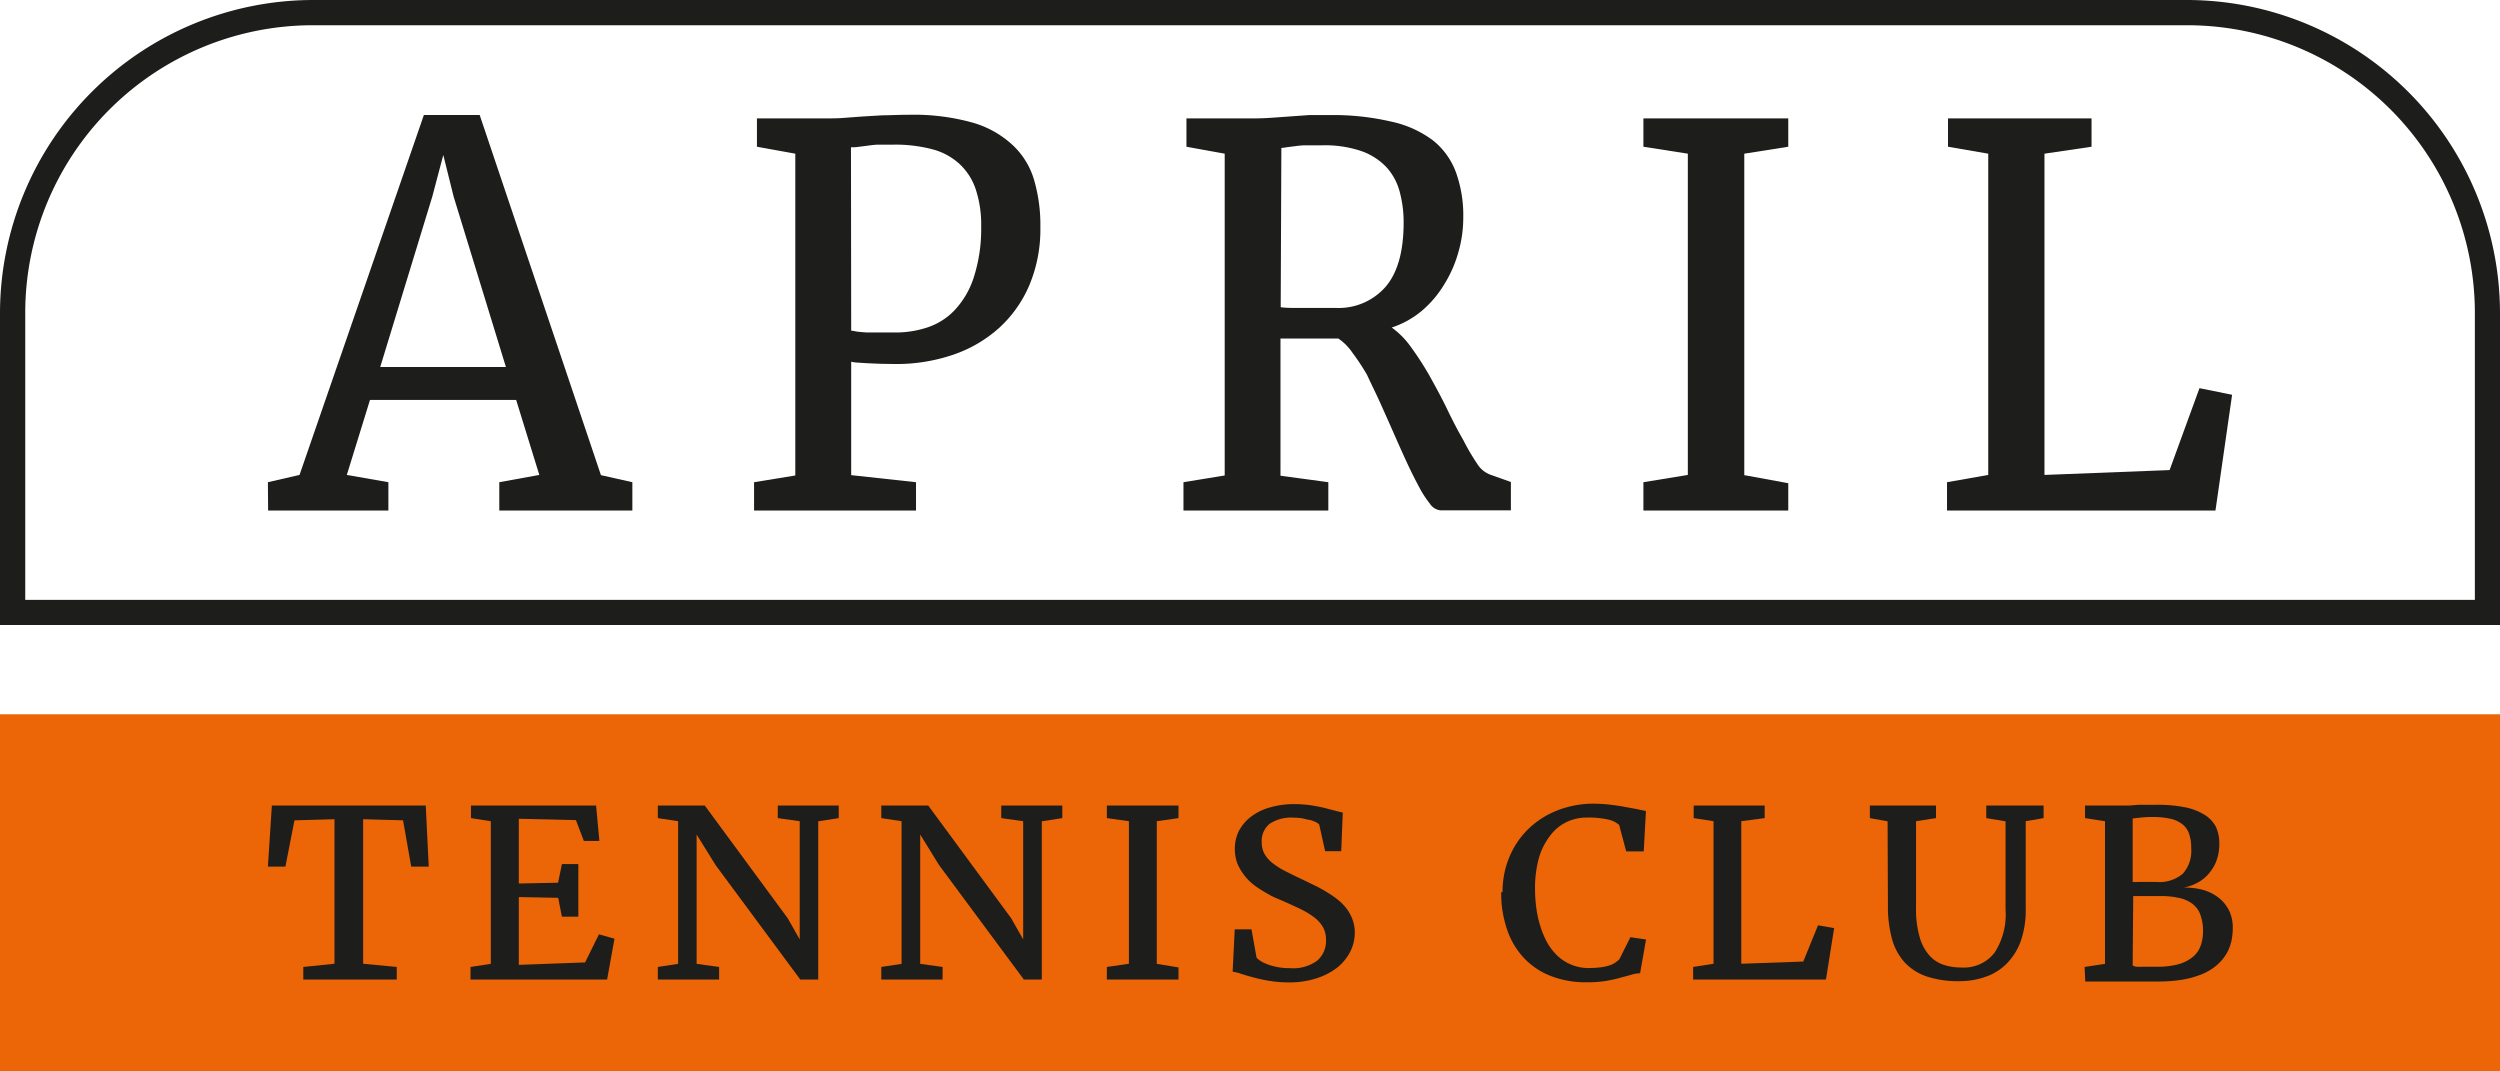 <svg xmlns="http://www.w3.org/2000/svg" xmlns:xlink="http://www.w3.org/1999/xlink" viewBox="0 0 226.77 97.19"><defs><clipPath id="a" transform="translate(0 0)"><rect width="226.77" height="97.19" fill="none"/></clipPath></defs><rect y="64.79" width="226.77" height="32.4" fill="#ec6608"/><path d="M24.3,43.74l2.87-.66L38.45,10.43h5.06l11,32.67,2.85.64v2.57H45.29V43.74l3.63-.66-2.1-6.8H33.56l-2.1,6.8,3.77.66v2.57H24.32ZM45.89,33.29,41.15,17.84l-.94-3.78-1,3.78L34.49,33.29Z" transform="translate(0 0)" fill="#1d1d1b"/><g clip-path="url(#a)"><path d="M68.4,43.74l3.74-.61V13.94l-3.48-.63V10.74h6c.75,0,1.39,0,1.92-.05l1.62-.12,1.82-.11c.66,0,1.48-.05,2.46-.05a19.84,19.84,0,0,1,5.66.69,8.93,8.93,0,0,1,3.65,2,7,7,0,0,1,2,3.19,14.53,14.53,0,0,1,.58,4.3,13.12,13.12,0,0,1-1,5.28,11.12,11.12,0,0,1-2.77,3.9,12,12,0,0,1-4.18,2.42,15.94,15.94,0,0,1-5.21.83L79.9,33l-1.19-.05-.94-.06a3,3,0,0,1-.56-.08V43.1l5.88.64v2.57H68.4ZM77.21,30c.22,0,.45.08.69.1s.51.05.82.06l1.08,0h1.44a9.14,9.14,0,0,0,2.85-.45,6,6,0,0,0,2.47-1.54,7.84,7.84,0,0,0,1.75-2.95A14.3,14.3,0,0,0,89,20.58a10.22,10.22,0,0,0-.5-3.43A5.52,5.52,0,0,0,87,14.84a5.8,5.8,0,0,0-2.47-1.31,13.16,13.16,0,0,0-3.45-.41c-.53,0-1,0-1.35,0s-.68.05-1,.09l-.78.1a4.62,4.62,0,0,1-.76.05Z" transform="translate(0 0)" fill="#1d1d1b"/><path d="M107.35,43.74l3.74-.61V13.94l-3.47-.63V10.74h6q.9,0,1.74-.06l1.68-.12,1.68-.12c.57,0,1.16,0,1.79,0a23.15,23.15,0,0,1,5.68.59A9.67,9.67,0,0,1,130,12.75a6.63,6.63,0,0,1,2.08,2.92,11.49,11.49,0,0,1,.65,4.06,11.3,11.3,0,0,1-.45,3.17A11.09,11.09,0,0,1,131,25.8,9.67,9.67,0,0,1,129,28.17a8.34,8.34,0,0,1-2.76,1.54A7.49,7.49,0,0,1,128,31.5a27.61,27.61,0,0,1,1.69,2.62c.55,1,1.07,1.94,1.58,3s1,2,1.47,2.81A19.45,19.45,0,0,0,134,42.08a2.37,2.37,0,0,0,1.25,1l1.8.64v2.57h-6.41a1.32,1.32,0,0,1-.93-.59,9.65,9.65,0,0,1-1-1.55c-.35-.65-.72-1.39-1.11-2.23s-.78-1.72-1.18-2.63-.81-1.83-1.22-2.74S124.37,34.81,124,34A20.42,20.42,0,0,0,122.68,32a4.74,4.74,0,0,0-1.28-1.29h-3l-1.37,0c-.41,0-.7,0-.88,0V43.15l4.34.59v2.57H107.35Zm8.82-15.87a9,9,0,0,0,1,.06h1.42l1.46,0h1.1a5.65,5.65,0,0,0,4.52-1.9c1.1-1.27,1.65-3.22,1.65-5.83a10.55,10.55,0,0,0-.34-2.74,5.35,5.35,0,0,0-1.16-2.23,5.74,5.74,0,0,0-2.26-1.5,10.27,10.27,0,0,0-3.61-.55c-.58,0-1.07,0-1.48,0s-.75.05-1,.08l-.72.09a4,4,0,0,1-.52.07Z" transform="translate(0 0)" fill="#1d1d1b"/><polygon points="149.07 43.74 153.1 43.08 153.1 13.94 149.07 13.31 149.07 10.74 162.21 10.74 162.21 13.31 158.22 13.94 158.22 43.1 162.21 43.83 162.21 46.31 149.07 46.31 149.07 43.74" fill="#1d1d1b"/><polygon points="176.61 43.74 180.35 43.08 180.35 13.94 176.7 13.31 176.7 10.74 189.72 10.74 189.72 13.31 185.45 13.94 185.45 43.08 196.8 42.64 199.51 35.21 202.47 35.81 200.96 46.31 176.61 46.31 176.61 43.74" fill="#1d1d1b"/><polygon points="27.51 87.71 30.34 87.42 30.34 74.31 26.71 74.41 25.89 78.61 24.3 78.61 24.66 73.07 38.62 73.07 38.89 78.61 37.3 78.61 36.56 74.41 32.94 74.31 32.94 87.42 35.99 87.71 35.99 88.85 27.51 88.85 27.51 87.71" fill="#1d1d1b"/><polygon points="42.68 87.71 44.52 87.43 44.52 74.49 42.72 74.21 42.72 73.07 54.07 73.07 54.37 76.28 52.96 76.28 52.24 74.39 47.06 74.27 47.06 80.14 50.62 80.07 50.97 78.38 52.46 78.38 52.46 83.15 50.97 83.15 50.63 81.44 47.06 81.37 47.06 87.52 53.07 87.3 54.33 84.75 55.74 85.15 55.07 88.85 42.68 88.85 42.68 87.71" fill="#1d1d1b"/><polygon points="59.67 87.71 61.51 87.43 61.51 74.49 59.67 74.21 59.67 73.07 63.93 73.07 71.45 83.29 72.54 85.21 72.54 74.49 70.55 74.21 70.55 73.07 76.08 73.07 76.08 74.21 74.22 74.5 74.22 88.85 72.59 88.85 64.91 78.47 63.19 75.7 63.19 87.43 65.23 87.71 65.23 88.85 59.67 88.85 59.67 87.71" fill="#1d1d1b"/><polygon points="79.94 87.71 81.78 87.43 81.78 74.49 79.94 74.21 79.94 73.07 84.2 73.07 91.72 83.29 92.81 85.21 92.81 74.49 90.82 74.21 90.82 73.07 96.36 73.07 96.36 74.21 94.5 74.5 94.5 88.85 92.87 88.85 85.18 78.47 83.47 75.7 83.47 87.43 85.5 87.71 85.5 88.85 79.94 88.85 79.94 87.71" fill="#1d1d1b"/><polygon points="100.4 87.71 102.4 87.42 102.4 74.49 100.4 74.21 100.4 73.07 106.9 73.07 106.9 74.21 104.93 74.49 104.93 87.43 106.9 87.75 106.9 88.85 100.4 88.85 100.4 87.71" fill="#1d1d1b"/><path d="M112,84.3h1.52l.46,2.57a2.26,2.26,0,0,0,.5.38,4.74,4.74,0,0,0,.71.3,6.63,6.63,0,0,0,.85.2,6,6,0,0,0,1,.07,3.64,3.64,0,0,0,2.45-.69,2.37,2.37,0,0,0,.79-1.89,2.33,2.33,0,0,0-.26-1.11,2.88,2.88,0,0,0-.75-.87,6.84,6.84,0,0,0-1.18-.74c-.46-.23-1-.47-1.55-.72l-1-.43a11,11,0,0,1-1-.56,7,7,0,0,1-1-.7,4.89,4.89,0,0,1-.78-.86,4.37,4.37,0,0,1-.55-1,3.87,3.87,0,0,1-.2-1.26,3.57,3.57,0,0,1,.38-1.64,3.94,3.94,0,0,1,1.1-1.28,5,5,0,0,1,1.71-.83,7.76,7.76,0,0,1,2.23-.3,11.1,11.1,0,0,1,1.44.1c.45.07.87.15,1.25.24l1,.26c.29.08.52.13.68.16l-.14,3.51h-1.46l-.54-2.43a1.24,1.24,0,0,0-.33-.22,3.55,3.55,0,0,0-.53-.19c-.2,0-.42-.1-.67-.14a4.9,4.9,0,0,0-.77-.06,3.54,3.54,0,0,0-2.2.56,2,2,0,0,0-.71,1.66,2.08,2.08,0,0,0,.25,1.06,2.78,2.78,0,0,0,.72.83,7,7,0,0,0,1.17.74c.47.24,1,.5,1.62.79l1.09.53a11.4,11.4,0,0,1,1.08.6,9.46,9.46,0,0,1,1,.69,4.7,4.7,0,0,1,.79.82,3.86,3.86,0,0,1,.53,1,3.38,3.38,0,0,1,.19,1.17,3.89,3.89,0,0,1-.38,1.64,4.46,4.46,0,0,1-1.14,1.45,6,6,0,0,1-1.86,1,7.85,7.85,0,0,1-2.58.4,11,11,0,0,1-1.8-.14,13.73,13.73,0,0,1-1.47-.32c-.44-.11-.81-.23-1.12-.33a4.17,4.17,0,0,0-.73-.18Z" transform="translate(0 0)" fill="#1d1d1b"/><path d="M136.29,80.92a8.44,8.44,0,0,1,.29-2.22,8.2,8.2,0,0,1,.82-1.94,7.69,7.69,0,0,1,1.28-1.61,7.94,7.94,0,0,1,1.66-1.21,8.42,8.42,0,0,1,2-.77,8.74,8.74,0,0,1,2.18-.27,13.94,13.94,0,0,1,1.45.08c.48.06.93.12,1.35.2l1.15.21c.34.08.62.13.83.17l-.2,3.67h-1.59l-.64-2.4a2.17,2.17,0,0,0-1-.49,8,8,0,0,0-1.92-.18,4.22,4.22,0,0,0-1.88.42,4.1,4.1,0,0,0-1.48,1.25,6,6,0,0,0-1,2,10.2,10.2,0,0,0-.35,2.78,13.09,13.09,0,0,0,.12,1.78,9.81,9.81,0,0,0,.38,1.68,7.69,7.69,0,0,0,.64,1.49,5.2,5.2,0,0,0,.94,1.18,4.12,4.12,0,0,0,2.82,1.07,10,10,0,0,0,1-.06,4.64,4.64,0,0,0,.78-.16,1.93,1.93,0,0,0,.56-.25,2.69,2.69,0,0,0,.41-.33l1-2,1.42.21-.54,3.06a3.18,3.18,0,0,0-.87.16l-1,.27a12.46,12.46,0,0,1-1.24.27,10.43,10.43,0,0,1-1.72.12,8.66,8.66,0,0,1-3.32-.59,6.62,6.62,0,0,1-2.43-1.66,7,7,0,0,1-1.5-2.58,10.09,10.09,0,0,1-.52-3.34" transform="translate(0 0)" fill="#1d1d1b"/><polygon points="153.58 87.71 155.43 87.42 155.43 74.49 153.63 74.21 153.63 73.07 160.07 73.07 160.07 74.21 157.95 74.49 157.95 87.42 163.57 87.22 164.91 83.93 166.37 84.19 165.63 88.85 153.58 88.85 153.58 87.71" fill="#1d1d1b"/><path d="M171.22,74.5l-1.61-.29V73.07h6v1.14l-1.81.28v7.89a9,9,0,0,0,.32,2.59,4.2,4.2,0,0,0,.86,1.66,3,3,0,0,0,1.3.88,5.12,5.12,0,0,0,1.64.25,3.51,3.51,0,0,0,3-1.34,6.37,6.37,0,0,0,1-3.92v-8l-1.75-.29V73.07h5.2v1.14l-1.62.28v7.93a8.49,8.49,0,0,1-.47,3,5.62,5.62,0,0,1-1.27,2,4.9,4.9,0,0,1-1.92,1.19,7.1,7.1,0,0,1-2.37.39,9,9,0,0,1-2.93-.42,4.86,4.86,0,0,1-2-1.26,5.19,5.19,0,0,1-1.17-2.15,11,11,0,0,1-.37-3Z" transform="translate(0 0)" fill="#1d1d1b"/><path d="M189.09,87.71l1.85-.28V74.49l-1.81-.28V73.07h3.06c.34,0,.66,0,.95,0L194,73l.79,0c.26,0,.54,0,.82,0a13,13,0,0,1,2.61.23,5.36,5.36,0,0,1,1.77.69A2.85,2.85,0,0,1,201,75a3.58,3.58,0,0,1,.31,1.53,4.56,4.56,0,0,1-.21,1.4,3.58,3.58,0,0,1-.63,1.17,3.38,3.38,0,0,1-1,.89,4.19,4.19,0,0,1-1.4.52,6.2,6.2,0,0,1,1.83.23,4.11,4.11,0,0,1,1.41.74,3.43,3.43,0,0,1,.91,1.16,3.56,3.56,0,0,1,.31,1.52,5.58,5.58,0,0,1-.13,1.23,4.07,4.07,0,0,1-.46,1.15,4.14,4.14,0,0,1-.85,1,4.91,4.91,0,0,1-1.27.79,8.27,8.27,0,0,1-1.77.52,13.54,13.54,0,0,1-2.33.18c-.28,0-.54,0-.78,0l-.77,0-.88,0-1.14,0h-3ZM193.45,80a3.48,3.48,0,0,0,.49,0l.59,0h1.08a3.25,3.25,0,0,0,2.4-.76,3.11,3.11,0,0,0,.75-2.29,3.9,3.9,0,0,0-.17-1.25,1.93,1.93,0,0,0-.56-.88,2.71,2.71,0,0,0-1.06-.53,6.83,6.83,0,0,0-1.64-.18,9.59,9.59,0,0,0-1.23.06l-.65.07Zm0,7.58a.9.9,0,0,0,.36.11,4.15,4.15,0,0,0,.54,0c.2,0,.41,0,.62,0h.6a7.33,7.33,0,0,0,2-.22,3.52,3.52,0,0,0,1.3-.64,2.32,2.32,0,0,0,.73-1,3.84,3.84,0,0,0,.23-1.36,4.15,4.15,0,0,0-.22-1.44,2.15,2.15,0,0,0-.68-1,3,3,0,0,0-1.22-.57,7.66,7.66,0,0,0-1.79-.18h-2.42Z" transform="translate(0 0)" fill="#1d1d1b"/><path d="M198.42,2.29a26.1,26.1,0,0,1,26.07,26.06V54.41H2.29V28.35A26.09,26.09,0,0,1,28.35,2.29H198.42m0-2.29H28.35A28.44,28.44,0,0,0,0,28.35V56.69H226.77V28.35A28.43,28.43,0,0,0,198.42,0" transform="translate(0 0)" fill="#1d1d1b"/></g></svg>